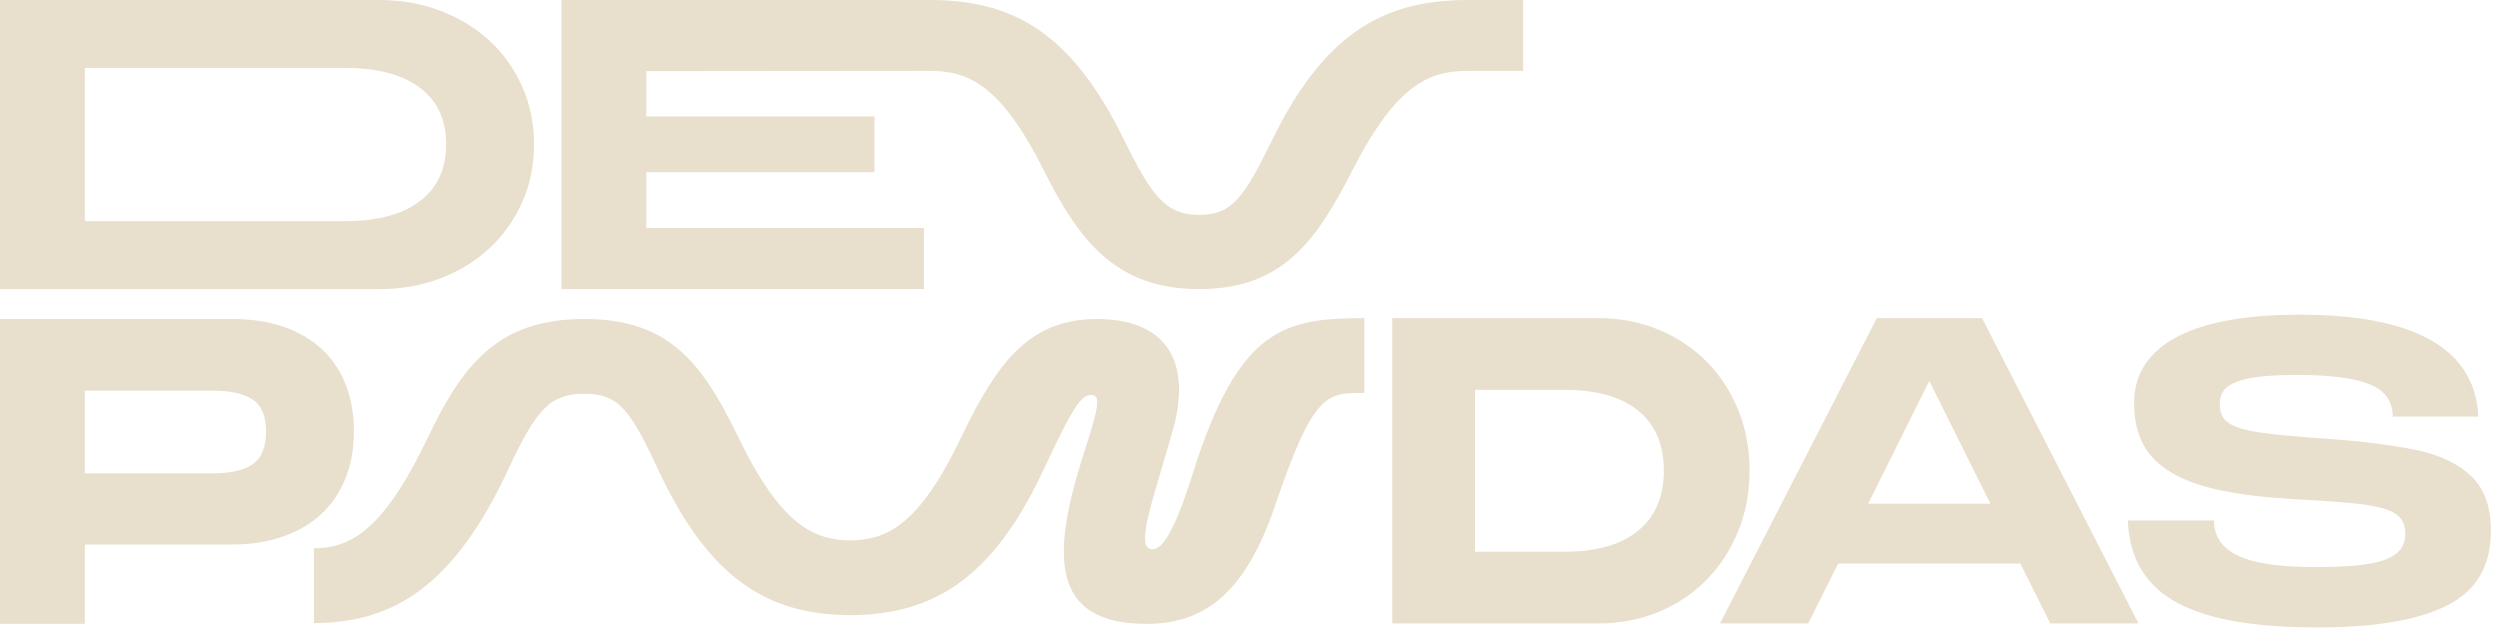 <svg width="176" height="45" viewBox="0 0 176 45" fill="none" xmlns="http://www.w3.org/2000/svg">
<path d="M83.981 33.31C82.442 38.209 81.632 38.656 81.105 38.656C79.848 38.656 81.227 35.051 82.562 30.314C84.019 25.131 81.793 22.458 77.257 22.458C72.72 22.458 70.372 25.131 67.74 30.639C64.709 37.017 62.442 37.999 59.865 38.047C57.282 37.996 54.977 37.015 51.908 30.639C49.357 25.375 46.968 22.458 41.135 22.458C35.302 22.458 32.713 25.375 30.202 30.639C27.085 37.199 24.775 38.598 22.102 38.598V43.863C27.73 43.863 31.984 41.209 35.789 33.028C37.774 28.776 38.746 27.723 41.135 27.723C43.524 27.723 44.334 28.776 46.319 33.028C50.023 40.992 54.227 43.197 59.64 43.309V43.314C59.714 43.314 59.788 43.314 59.862 43.314C59.936 43.314 60.01 43.314 60.084 43.314V43.309C65.502 43.197 69.782 40.992 73.487 33.028C75.635 28.411 76.16 27.804 76.848 27.804C77.617 27.804 77.173 29.18 76.282 31.975C73.975 39.184 73.975 43.92 80.737 43.92C84.989 43.92 87.743 41.491 89.728 35.699C92.482 27.599 93.375 27.663 96.048 27.663V22.398C90.418 22.398 87.217 23.065 83.978 33.31H83.981Z" fill="#E8E0CD"/>
<path d="M0 43.918V22.456H16.329C17.669 22.456 18.87 22.635 19.931 22.996C20.992 23.356 21.892 23.877 22.633 24.555C23.373 25.236 23.939 26.067 24.328 27.047C24.718 28.029 24.914 29.139 24.914 30.379C24.914 31.619 24.713 32.706 24.314 33.697C23.913 34.688 23.344 35.524 22.604 36.203C21.863 36.883 20.963 37.409 19.902 37.779C18.842 38.149 17.65 38.333 16.331 38.333H5.974V43.916H0V43.918ZM5.974 27.498V33.322H14.948C16.248 33.322 17.203 33.102 17.815 32.663C18.424 32.223 18.73 31.461 18.73 30.381C18.73 29.302 18.424 28.576 17.815 28.146C17.203 27.716 16.248 27.501 14.948 27.501H5.974V27.498Z" fill="#E8E0CD"/>
<path d="M98.016 43.889V22.398H112.511C114.051 22.398 115.473 22.668 116.77 23.211C118.067 23.75 119.189 24.498 120.138 25.449C121.084 26.402 121.827 27.534 122.364 28.845C122.901 30.159 123.169 31.585 123.169 33.128C123.169 34.671 122.901 36.1 122.364 37.411C121.827 38.725 121.086 39.862 120.138 40.822C119.192 41.785 118.069 42.535 116.77 43.077C115.47 43.617 114.051 43.889 112.511 43.889H98.016ZM103.842 27.448V38.84H110.167C112.413 38.84 114.135 38.343 115.334 37.352C116.536 36.36 117.135 34.953 117.135 33.128C117.135 31.303 116.536 29.901 115.334 28.919C114.133 27.938 112.41 27.446 110.167 27.446H103.842V27.448Z" fill="#E8E0CD"/>
<path d="M132.131 22.398H139.538L150.548 43.889H144.34L142.23 39.673H129.406L127.297 43.889H121.088L132.126 22.398H132.131ZM131.517 35.457H140.126L135.822 26.82L131.517 35.457Z" fill="#E8E0CD"/>
<path d="M149.803 36.642H155.863C155.863 37.736 156.414 38.555 157.518 39.102C158.622 39.649 160.451 39.922 163.007 39.922C164.237 39.922 165.257 39.879 166.067 39.79C166.877 39.702 167.522 39.561 167.999 39.365C168.477 39.169 168.819 38.925 169.024 38.634C169.23 38.34 169.332 37.989 169.332 37.581C169.332 37.015 169.156 36.585 168.804 36.293C168.628 36.138 168.394 36.007 168.102 35.899C167.808 35.792 167.424 35.694 166.946 35.605C166.468 35.517 165.888 35.445 165.205 35.386C164.522 35.326 163.693 35.269 162.716 35.209L161.603 35.149C159.572 35.032 157.84 34.827 156.405 34.535C154.969 34.241 153.794 33.823 152.877 33.276C151.96 32.729 151.291 32.056 150.87 31.256C150.45 30.455 150.24 29.5 150.24 28.387C150.24 27.333 150.503 26.416 151.03 25.635C151.558 24.854 152.318 24.204 153.314 23.688C154.31 23.172 155.528 22.785 156.973 22.532C158.419 22.279 160.057 22.152 161.892 22.152C165.952 22.152 169.036 22.752 171.143 23.953C173.252 25.155 174.363 26.944 174.48 29.326H168.449C168.449 28.253 167.906 27.496 166.824 27.056C165.74 26.617 164.046 26.397 161.744 26.397C160.709 26.397 159.84 26.435 159.138 26.514C158.435 26.593 157.874 26.715 157.454 26.88C157.033 27.047 156.732 27.255 156.546 27.51C156.36 27.763 156.269 28.067 156.269 28.418C156.269 28.809 156.352 29.134 156.517 29.399C156.682 29.662 156.995 29.882 157.454 30.059C157.912 30.236 158.548 30.377 159.357 30.484C160.167 30.591 161.216 30.694 162.506 30.792L163.707 30.881C165.112 30.979 166.366 31.1 167.469 31.246C168.573 31.392 169.523 31.554 170.324 31.729C171.886 32.08 173.114 32.691 174.012 33.558C174.91 34.428 175.359 35.701 175.359 37.38C175.359 39.84 174.334 41.587 172.285 42.621C170.235 43.655 167.199 44.173 163.179 44.173C161.013 44.173 159.109 44.037 157.47 43.763C155.832 43.49 154.449 43.056 153.328 42.461C152.206 41.866 151.353 41.09 150.765 40.134C150.18 39.179 149.858 38.016 149.798 36.649L149.803 36.642Z" fill="#E8E0CD"/>
<path d="M0 20.351V0H26.665C28.246 0 29.703 0.256 31.034 0.769C32.364 1.283 33.515 1.99 34.487 2.89C35.457 3.791 36.219 4.863 36.769 6.108C37.318 7.35 37.595 8.702 37.595 10.164C37.595 11.626 37.321 12.978 36.769 14.22C36.219 15.462 35.457 16.539 34.487 17.452C33.518 18.362 32.366 19.073 31.034 19.587C29.703 20.098 28.246 20.356 26.665 20.356H0V20.351ZM5.974 4.782V15.569H24.262C26.564 15.569 28.329 15.099 29.562 14.16C30.792 13.221 31.409 11.888 31.409 10.161C31.409 8.434 30.792 7.106 29.562 6.177C28.332 5.248 26.564 4.782 24.262 4.782H5.974Z" fill="#E8E0CD"/>
<path d="M45.502 5.009V8.198H61.561V12.125H45.502V16.052H65.046V20.349H39.525V0H65.397C71.024 0 75.279 1.997 79.084 9.751C81.069 13.78 82.041 15.127 84.43 15.127C86.818 15.127 87.628 13.78 89.613 9.751C93.421 1.997 97.754 0 103.381 0H107.232V4.99H103.381C100.708 4.99 98.36 5.797 95.2 12.015C92.649 17.005 90.26 20.351 84.427 20.351C78.594 20.351 76.005 17.005 73.494 12.015C70.377 5.795 68.067 4.99 65.394 4.99L45.497 5.009H45.502Z" fill="#E8E0CD"/>
</svg>
